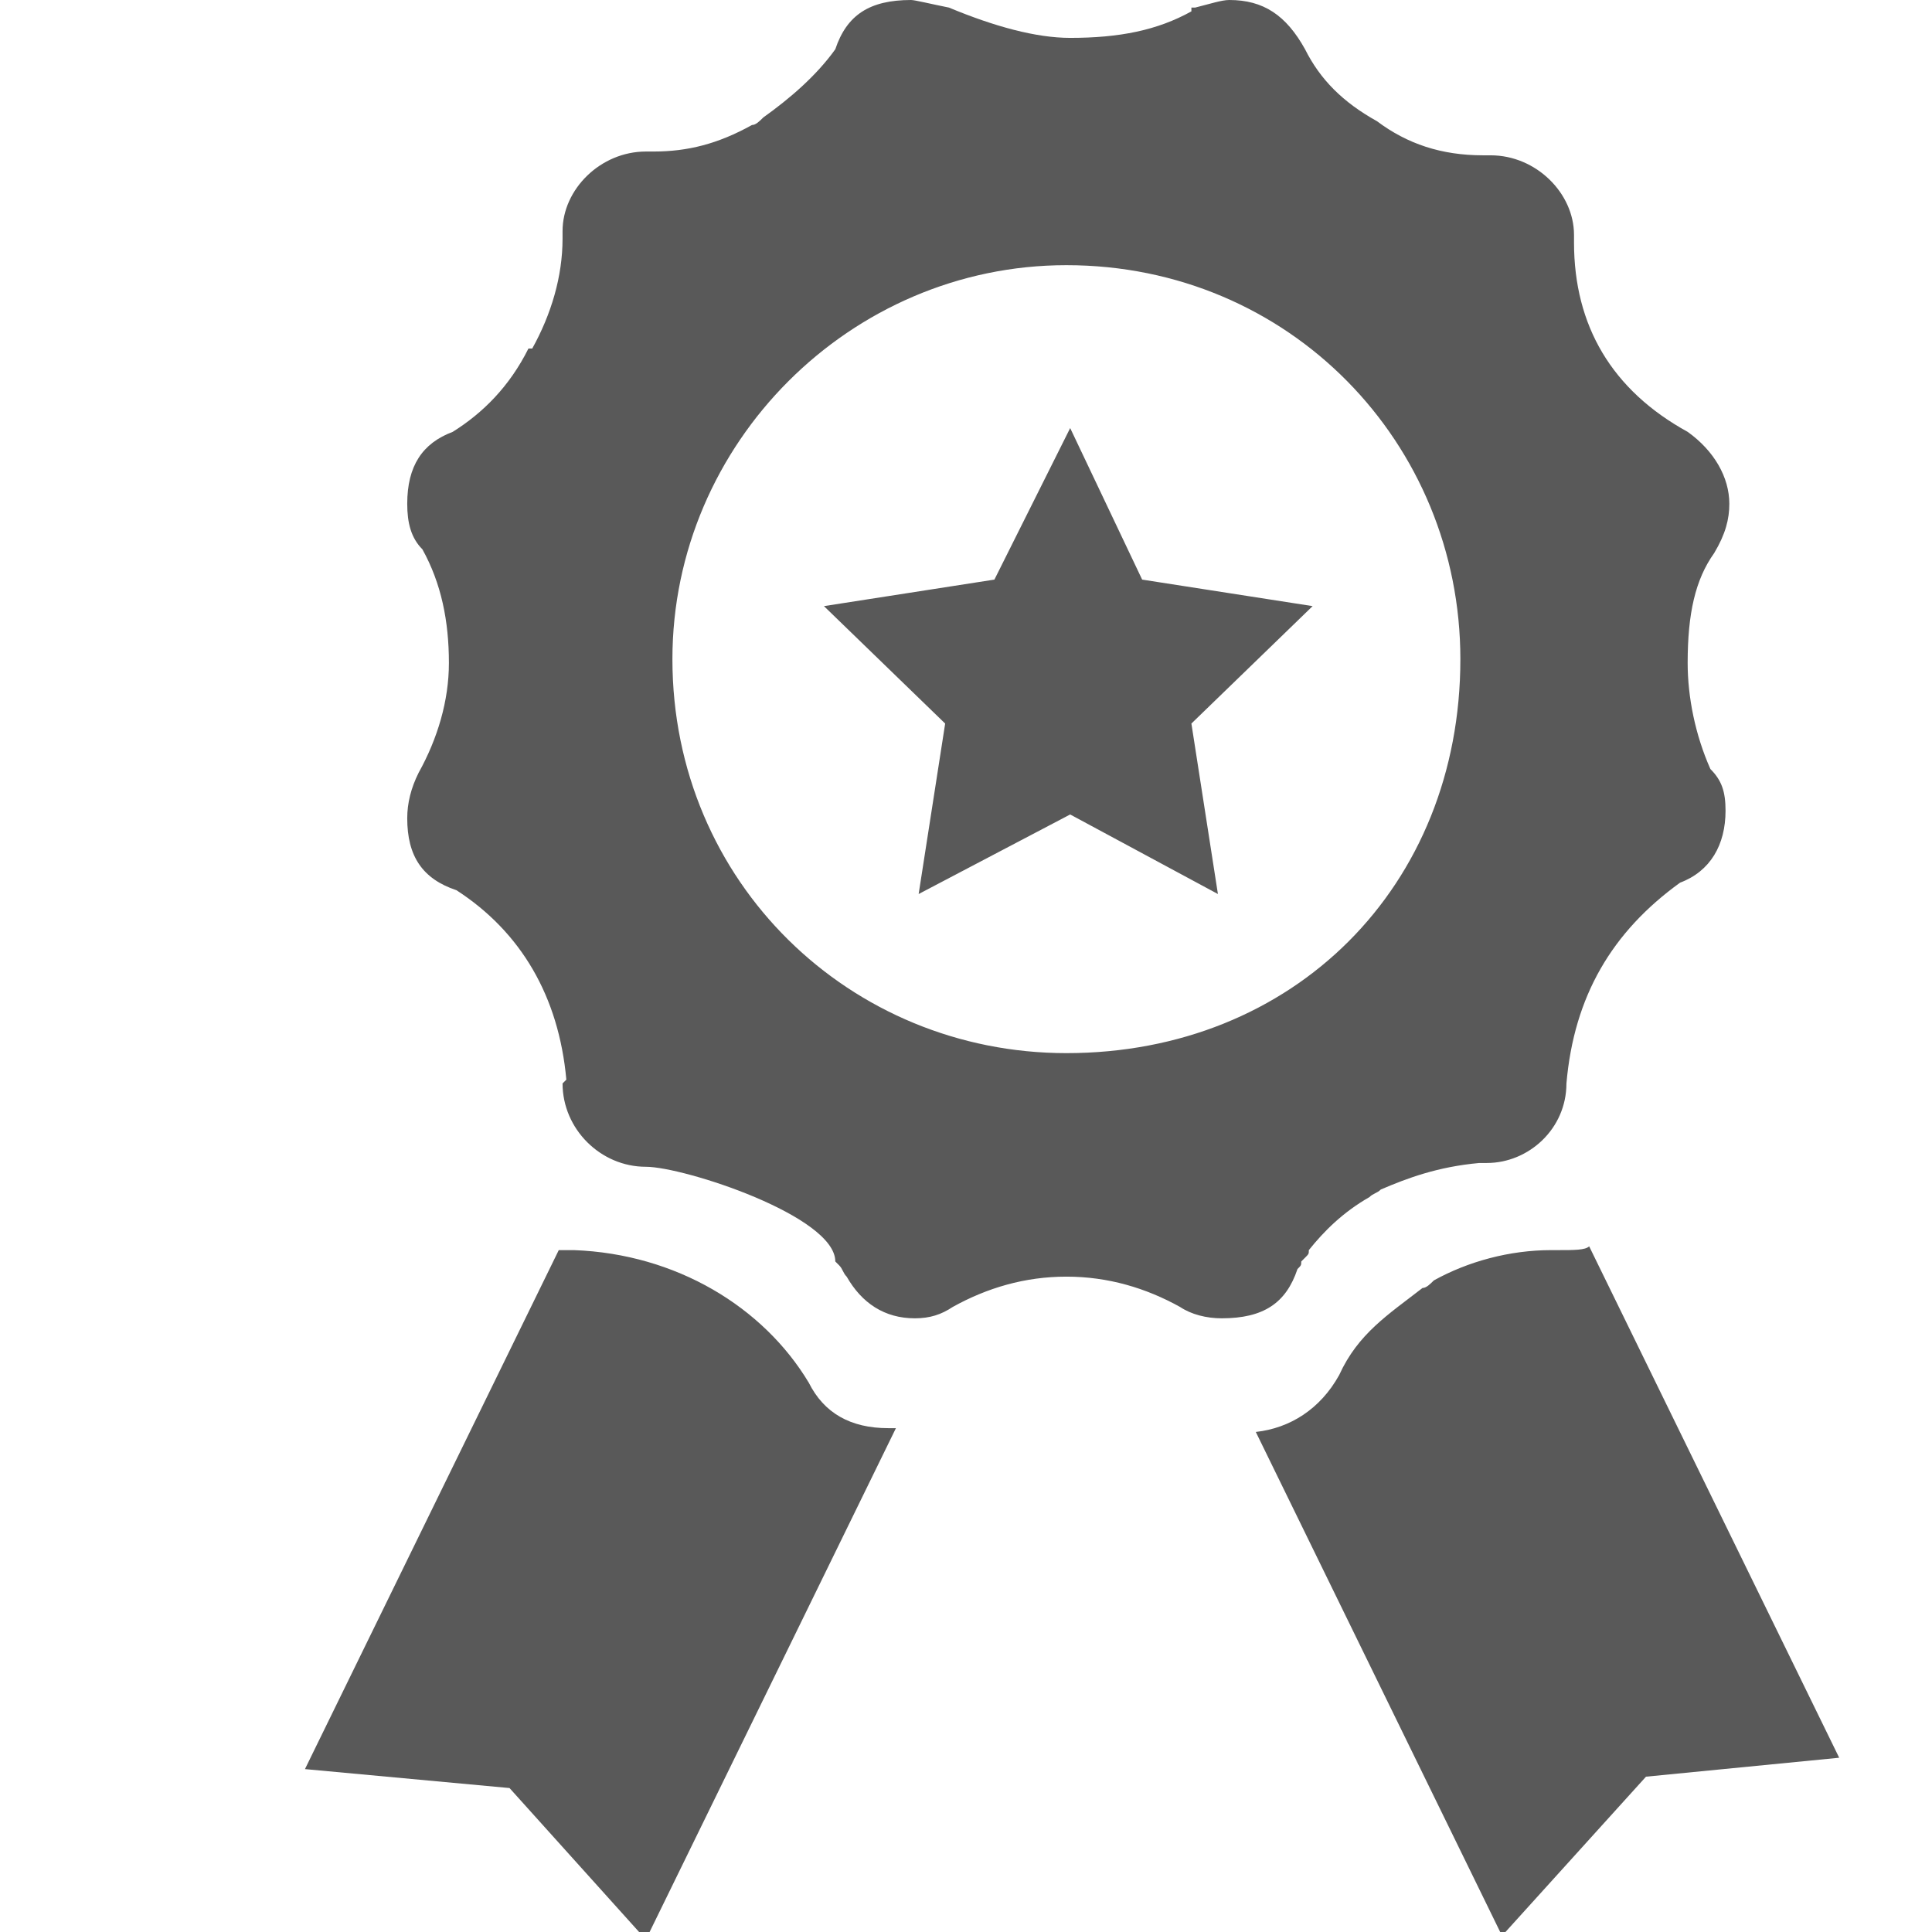 <svg xmlns="http://www.w3.org/2000/svg" version="1.1" xmlns:xlink="http://www.w3.org/1999/xlink" viewBox="0 0 510 510" preserveAspectRatio="xMidYMid">
                    <defs><style>.cls-1{fill:#595959;}</style></defs>
                    <title>milestone</title>
                    <g id="Layer_2" data-name="Layer 2"><g id="milestone">
                    <path class="cls-1" d="M111.5 145c-3-3-4-7-4-12 0-10 4-16 12-19 8-5 15-12 20-22h1c5-9 8-19 8-29v-2c0-11 10-21 22-21h2c9 0 17-2 26-7 1 0 2-1 3-2 7-5 14-11 19-18 3-9 9-13 20-13 1 0 5 1 10 2 12 5 23 8 32 8 13 0 23-2 32-7V2h1c4-1 7-2 9-2 9 0 15 4 20 13 4 8 10 14 19 19 8 6 17 9 28 9h2c12 0 22 10 22 21v2c0 22 10 39 30 50 7 5 11 12 11 19 0 4-1 8-4 13-5 7-7 16-7 29 0 9 2 19 6 28 3 3 4 6 4 11 0 9-4 16-12 19-18 13-28 30-30 53 0 12-10 21-21 21h-2c-11 1-19 4-26 7-1 1-2 1-3 2-7 4-12 9-16 14 0 1 0 1-1 2l-1 1c0 1 0 1-1 2-3 9-9 13-20 13-4 0-8-1-11-3-9-5-19-8-30-8s-21 3-30 8c-3 2-6 3-10 3-8 0-14-4-18-11-1-1-1-2-2-3l-1-1c0-12-40-25-50-25-12 0-22-10-22-22l1-1c-2-22-12-39-29-50-9-3-13-9-13-19 0-4 1-8 3-12 5-9 8-19 8-29 0-11-2-21-7-30zm66 29c0 59 47 104 104 104 60 0 104-44 104-104 0-57-45-104-104-104-57 0-104 47-104 104zm-43 298l-54-5 67-137h4c27 1 50 15 62 35 4 8 11 12 21 12h2l-66 135zm262 39l-65-133c9-1 17-6 22-15 5-11 13-16 22-23 1 0 2-1 3-2 9-5 20-8 31-8h2c4 0 7 0 8-1l66 135-51 5zm-147-320l-32-31 45-7 20-40 19 40 45 7-32 31 7 45-39-21-40 21z"></path>
                    </g></g>
                    </svg>